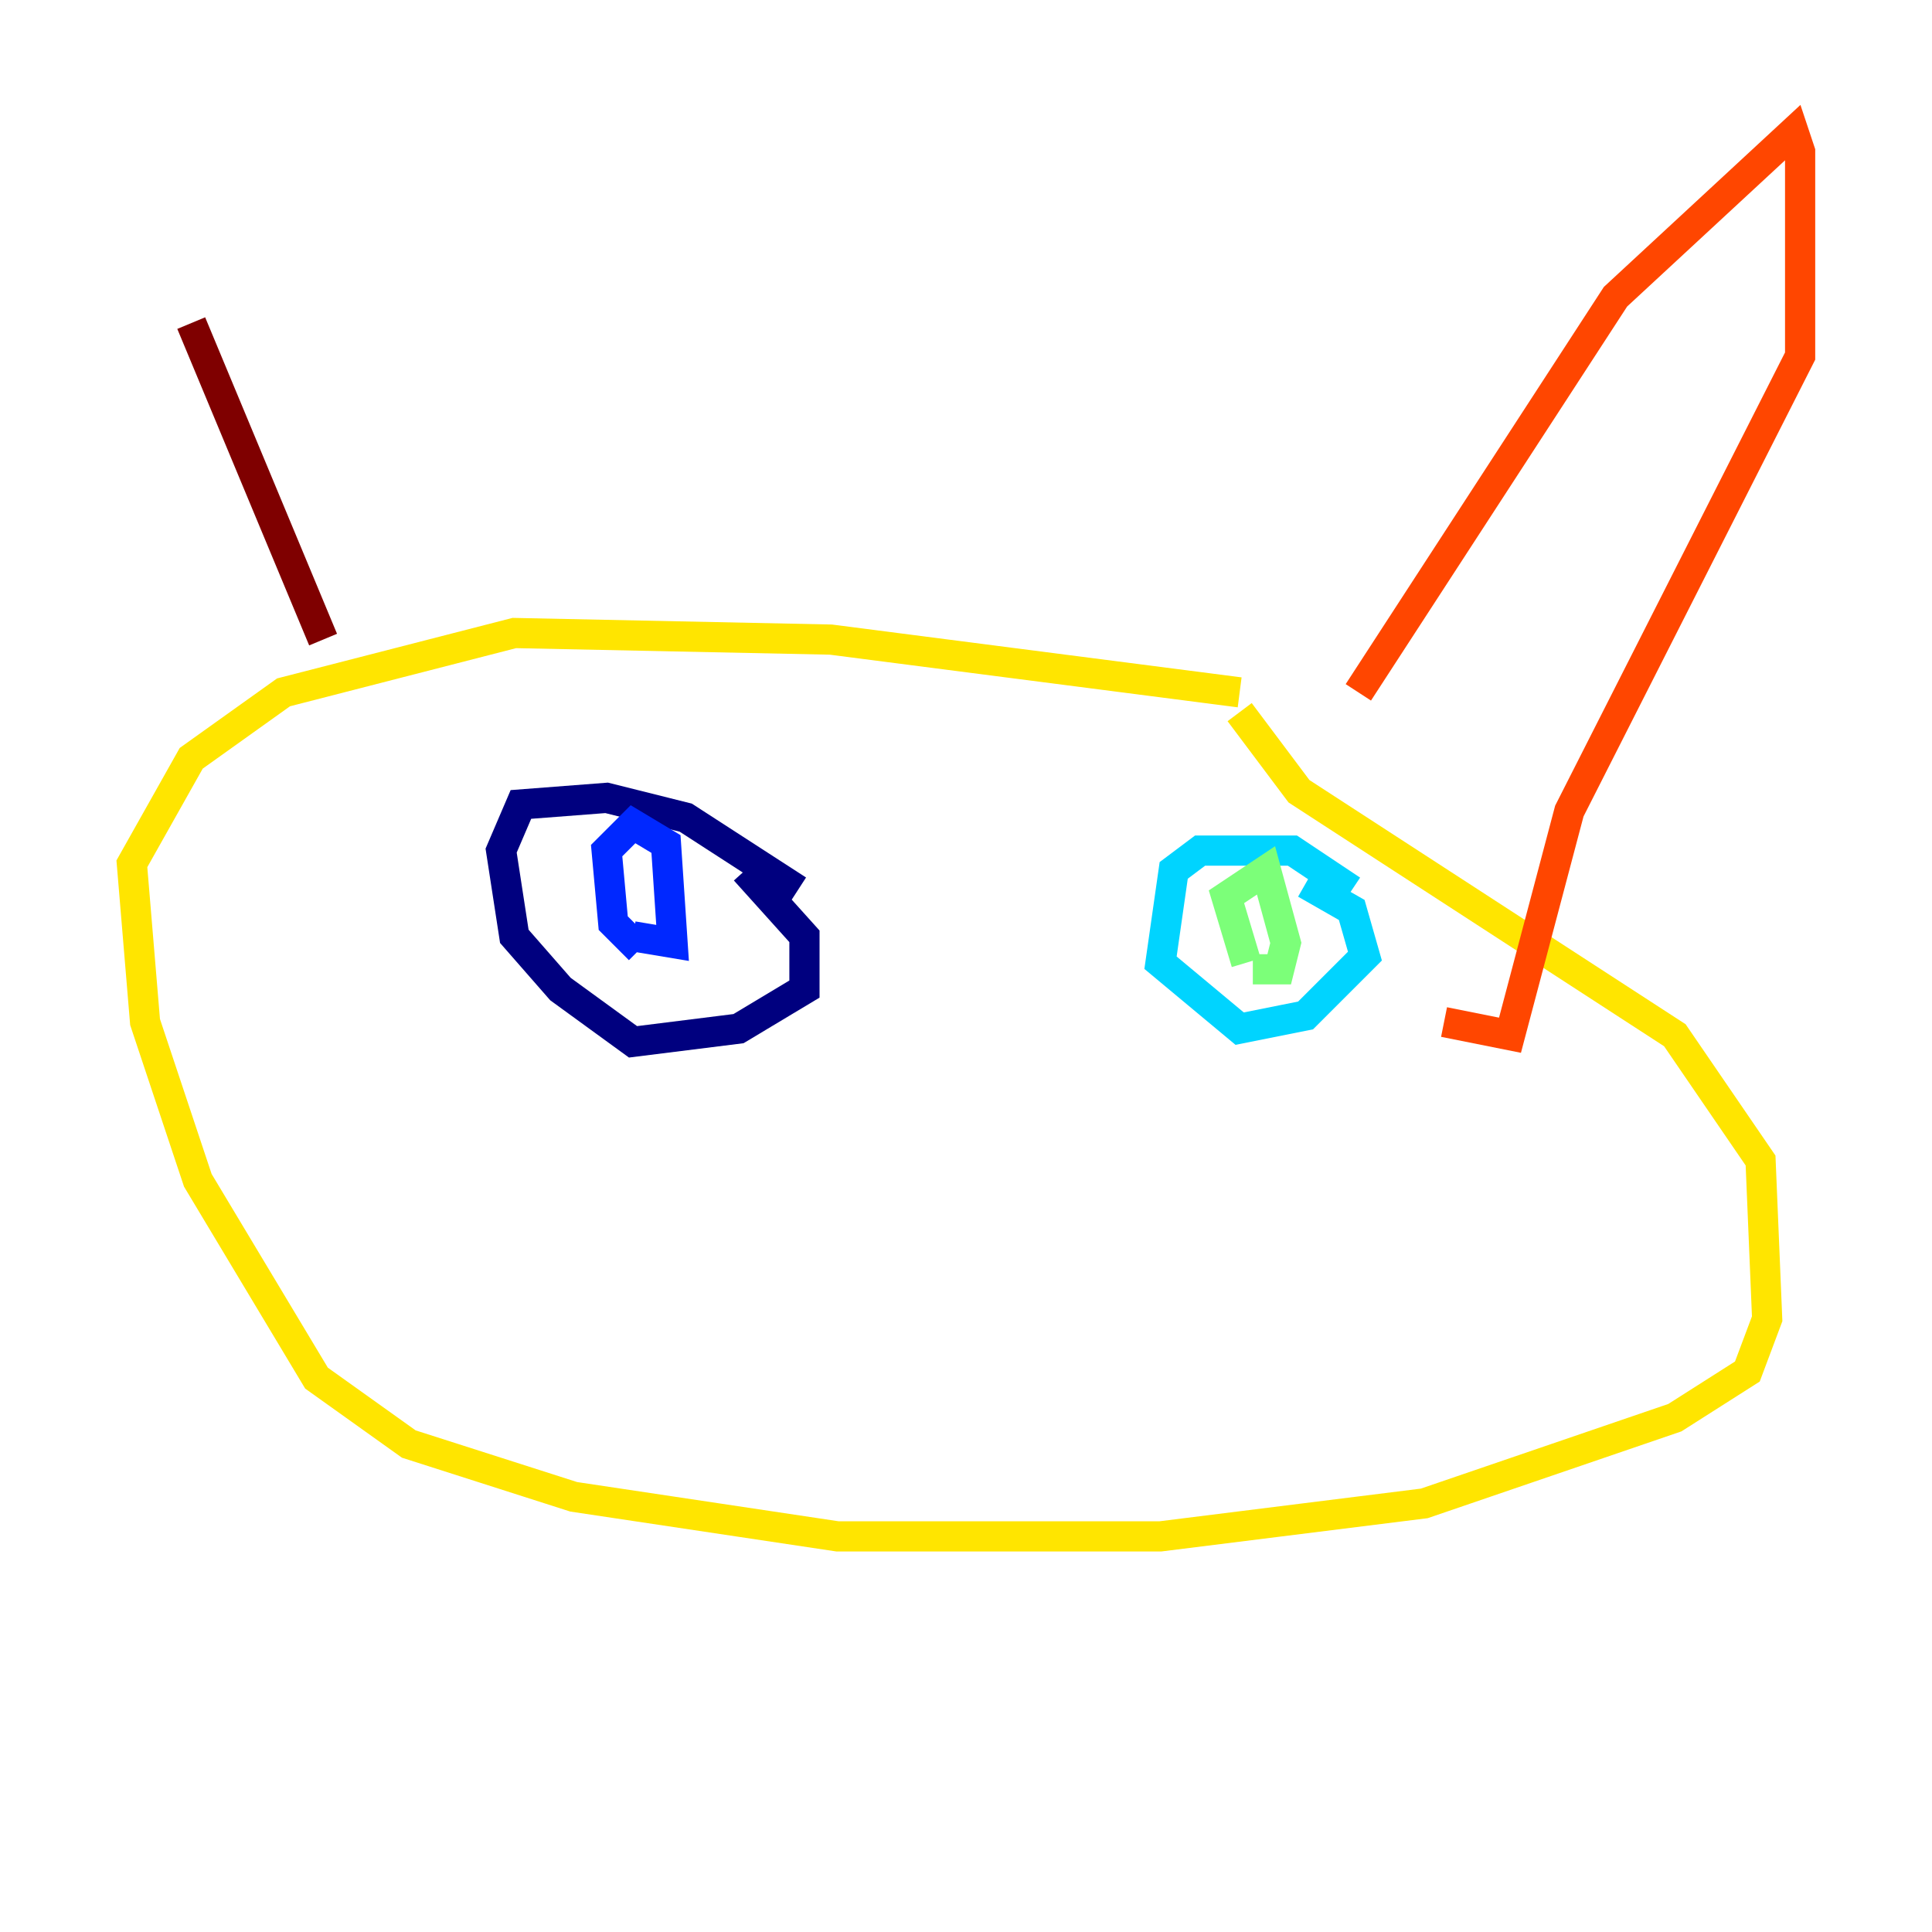 <?xml version="1.0" encoding="utf-8" ?>
<svg baseProfile="tiny" height="128" version="1.2" viewBox="0,0,128,128" width="128" xmlns="http://www.w3.org/2000/svg" xmlns:ev="http://www.w3.org/2001/xml-events" xmlns:xlink="http://www.w3.org/1999/xlink"><defs /><polyline fill="none" points="52.86,58.976 45.433,54.171 40.191,52.86 34.512,53.297 33.201,56.355 34.075,62.034 37.133,65.529 41.939,69.024 48.928,68.15 53.297,65.529 53.297,62.034 49.365,57.666" stroke="#00007f" stroke-width="2" /><polyline fill="none" points="42.375,62.908 40.628,61.16 40.191,56.355 41.939,54.608 44.123,55.918 44.56,62.471 41.939,62.034" stroke="#0028ff" stroke-width="2" /><polyline fill="none" points="89.556,58.976 85.625,56.355 79.508,56.355 77.761,57.666 76.887,63.782 82.13,68.15 86.498,67.276 90.43,63.345 89.556,60.287 86.498,58.539" stroke="#00d4ff" stroke-width="2" /><polyline fill="none" points="82.567,63.782 81.256,59.413 83.877,57.666 85.188,62.471 84.751,64.218 83.003,64.218" stroke="#7cff79" stroke-width="2" /><polyline fill="none" points="82.13,45.87 55.044,42.375 34.075,41.939 18.785,45.87 12.669,50.239 8.737,57.229 9.611,67.713 13.106,78.198 20.969,91.304 27.085,95.672 38.007,99.167 55.481,101.788 76.887,101.788 94.362,99.604 110.963,93.925 115.768,90.867 117.079,87.372 116.642,76.887 110.963,68.587 86.061,52.423 82.13,47.181" stroke="#ffe500" stroke-width="2" /><polyline fill="none" points="89.993,45.87 107.031,19.659 118.826,8.737 119.263,10.048 119.263,23.59 103.973,53.734 100.041,68.587 95.672,67.713" stroke="#ff4600" stroke-width="2" /><polyline fill="none" points="21.406,42.375 12.669,21.406" stroke="#7f0000" stroke-width="2" /></svg>